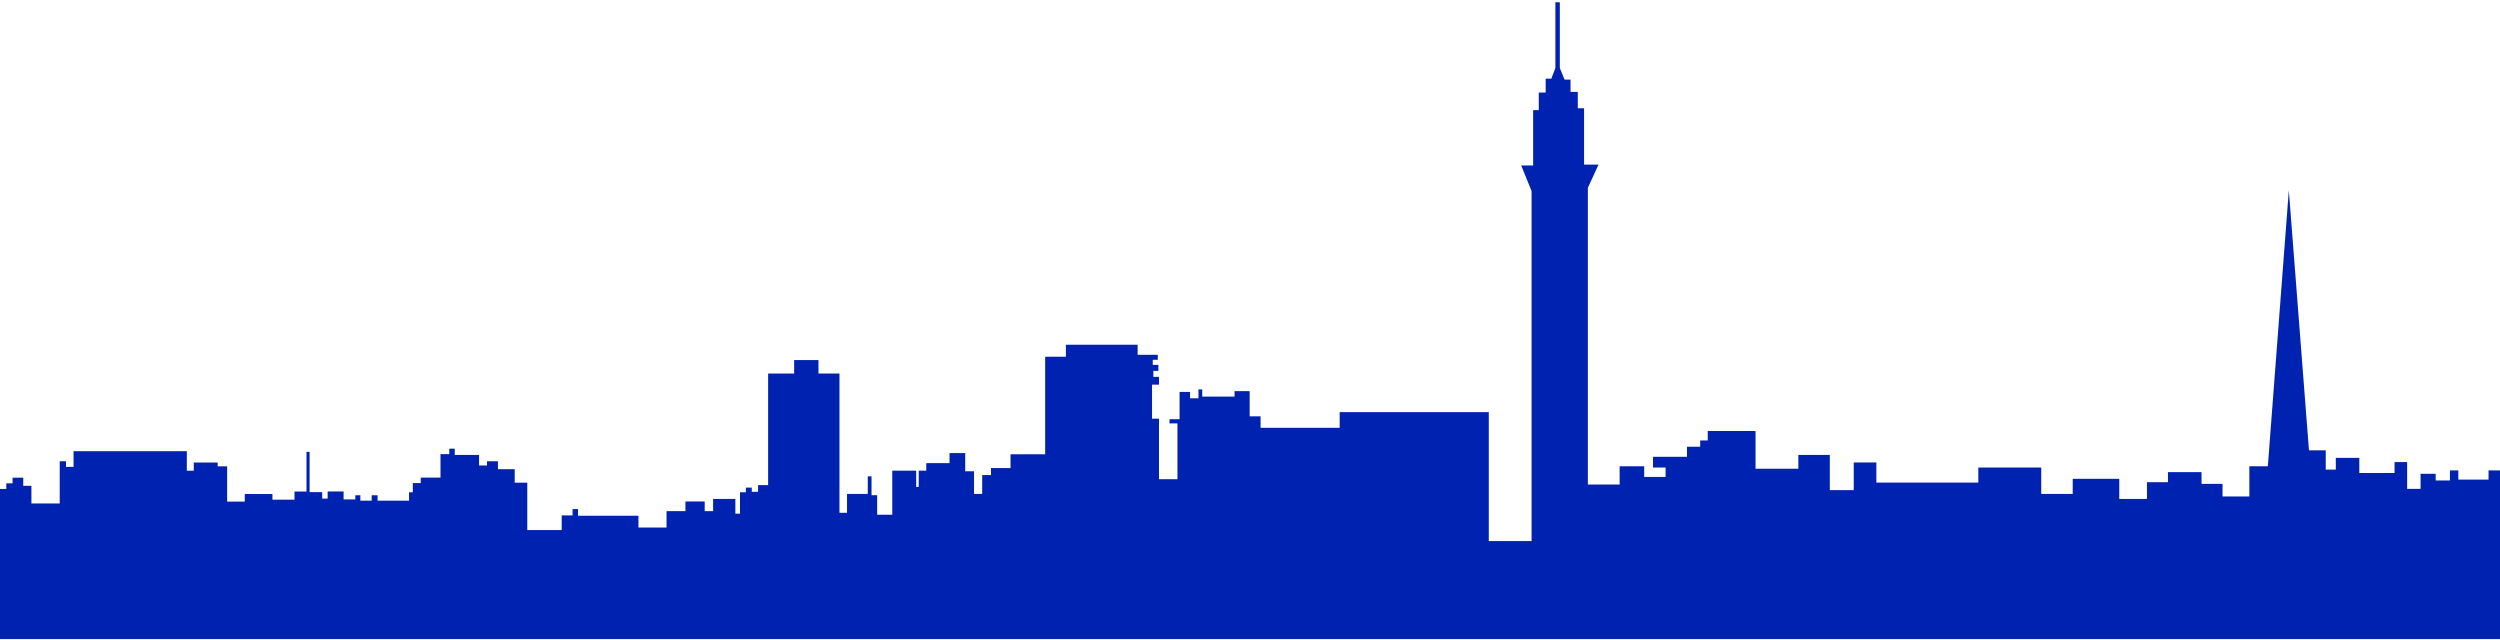<svg width="430" height="110" viewBox="0 0 430 110" fill="none" xmlns="http://www.w3.org/2000/svg">
<path d="M0 84.098H1.082V83.128H2.165V82.159H4V83.561H5.403V86.591H10.27V79.336H11.352V80.306H12.651V77.605H32.133V80.964H33.328V79.561H37.441V80.21H39.069V86.271H42.1V84.972H46.862V85.942H50.655V84.539H52.716V77.717H53.252V84.643H55.417V85.76H56.352V84.531H59.097V85.899H61.115V85.18H61.981V86.115H63.929V85.18H64.942V86.115H70.354V84.669H71.003V83.085H72.371V82.15H75.766V78.107H77.281V77.172H78.216V78.254H82.398V80.055H83.767V79.336H85.646V80.704H88.529V83.016H90.694V91.171H96.608V88.643H98.487V87.561H99.422V88.712H109.813V90.73H114.644V87.916H117.892V86.254H121.208V87.916H122.654V85.821H126.481V88.349H127.278V84.669H128.291V83.873H129.304V84.591H130.386V83.44H132.118V64.246H136.595V61.934H140.777V64.246H144.388V88.201H145.687V84.955H149.254V81.925H149.904V85.171H150.873V88.531H153.471V80.955H157.584V83.769H158.017V80.955H159.316V79.656H163.316V77.925H166.018V81.059H167.533V84.955H168.936V81.708H170.451V80.513H173.811V78.133H179.768V61.354H183.336V59.294H195.675V61.025H199.138V61.891H198.273V62.757H199.242V63.787H198.376V64.817H199.346V66.168H198.151V72.012H199.346V82.418H202.524V72.826H201.156V72.107H202.888V67.415H204.689V68.497H206.135V66.982H206.784V68.211H212.343V67.276H214.941V71.605H216.82V73.587H230.423V70.886H256.071V93.067H263.431V32.862L261.647 28.464H263.7V18.94H264.669V15.91H265.856V13.529H266.825L267.527 11.694V0.387H268.289V11.694L269.103 13.694H270.133V15.806H271.38V18.62H272.462V28.308H274.948L273.112 32.308V83.336H278.576V80.202H282.801V82.037H286.481V80.41H284.317V78.574H290.161V76.843H292.43V75.76H293.729V74.133H301.955V80.626H309.315V78.245H314.727V84.306H318.84V79.544H322.736V83.007H340.271V80.41H351.094V84.955H356.506V82.358H364.516V85.821H369.278V82.938H372.889V81.206H378.664V83.223H382.275V85.388H386.89V80.193H390.068L393.679 32.723L397.143 77.457H400.026V80.773H401.758V78.756H405.802V81.353H411.863V79.475H414.028V84.089H416.339V81.492H418.937V82.643H421.388V80.912H422.834V82.496H428.029V80.912H432.939V109.915H0C0 109.915 0 83.873 0 84.089V84.098Z" fill="#0022B0"/>
</svg>
